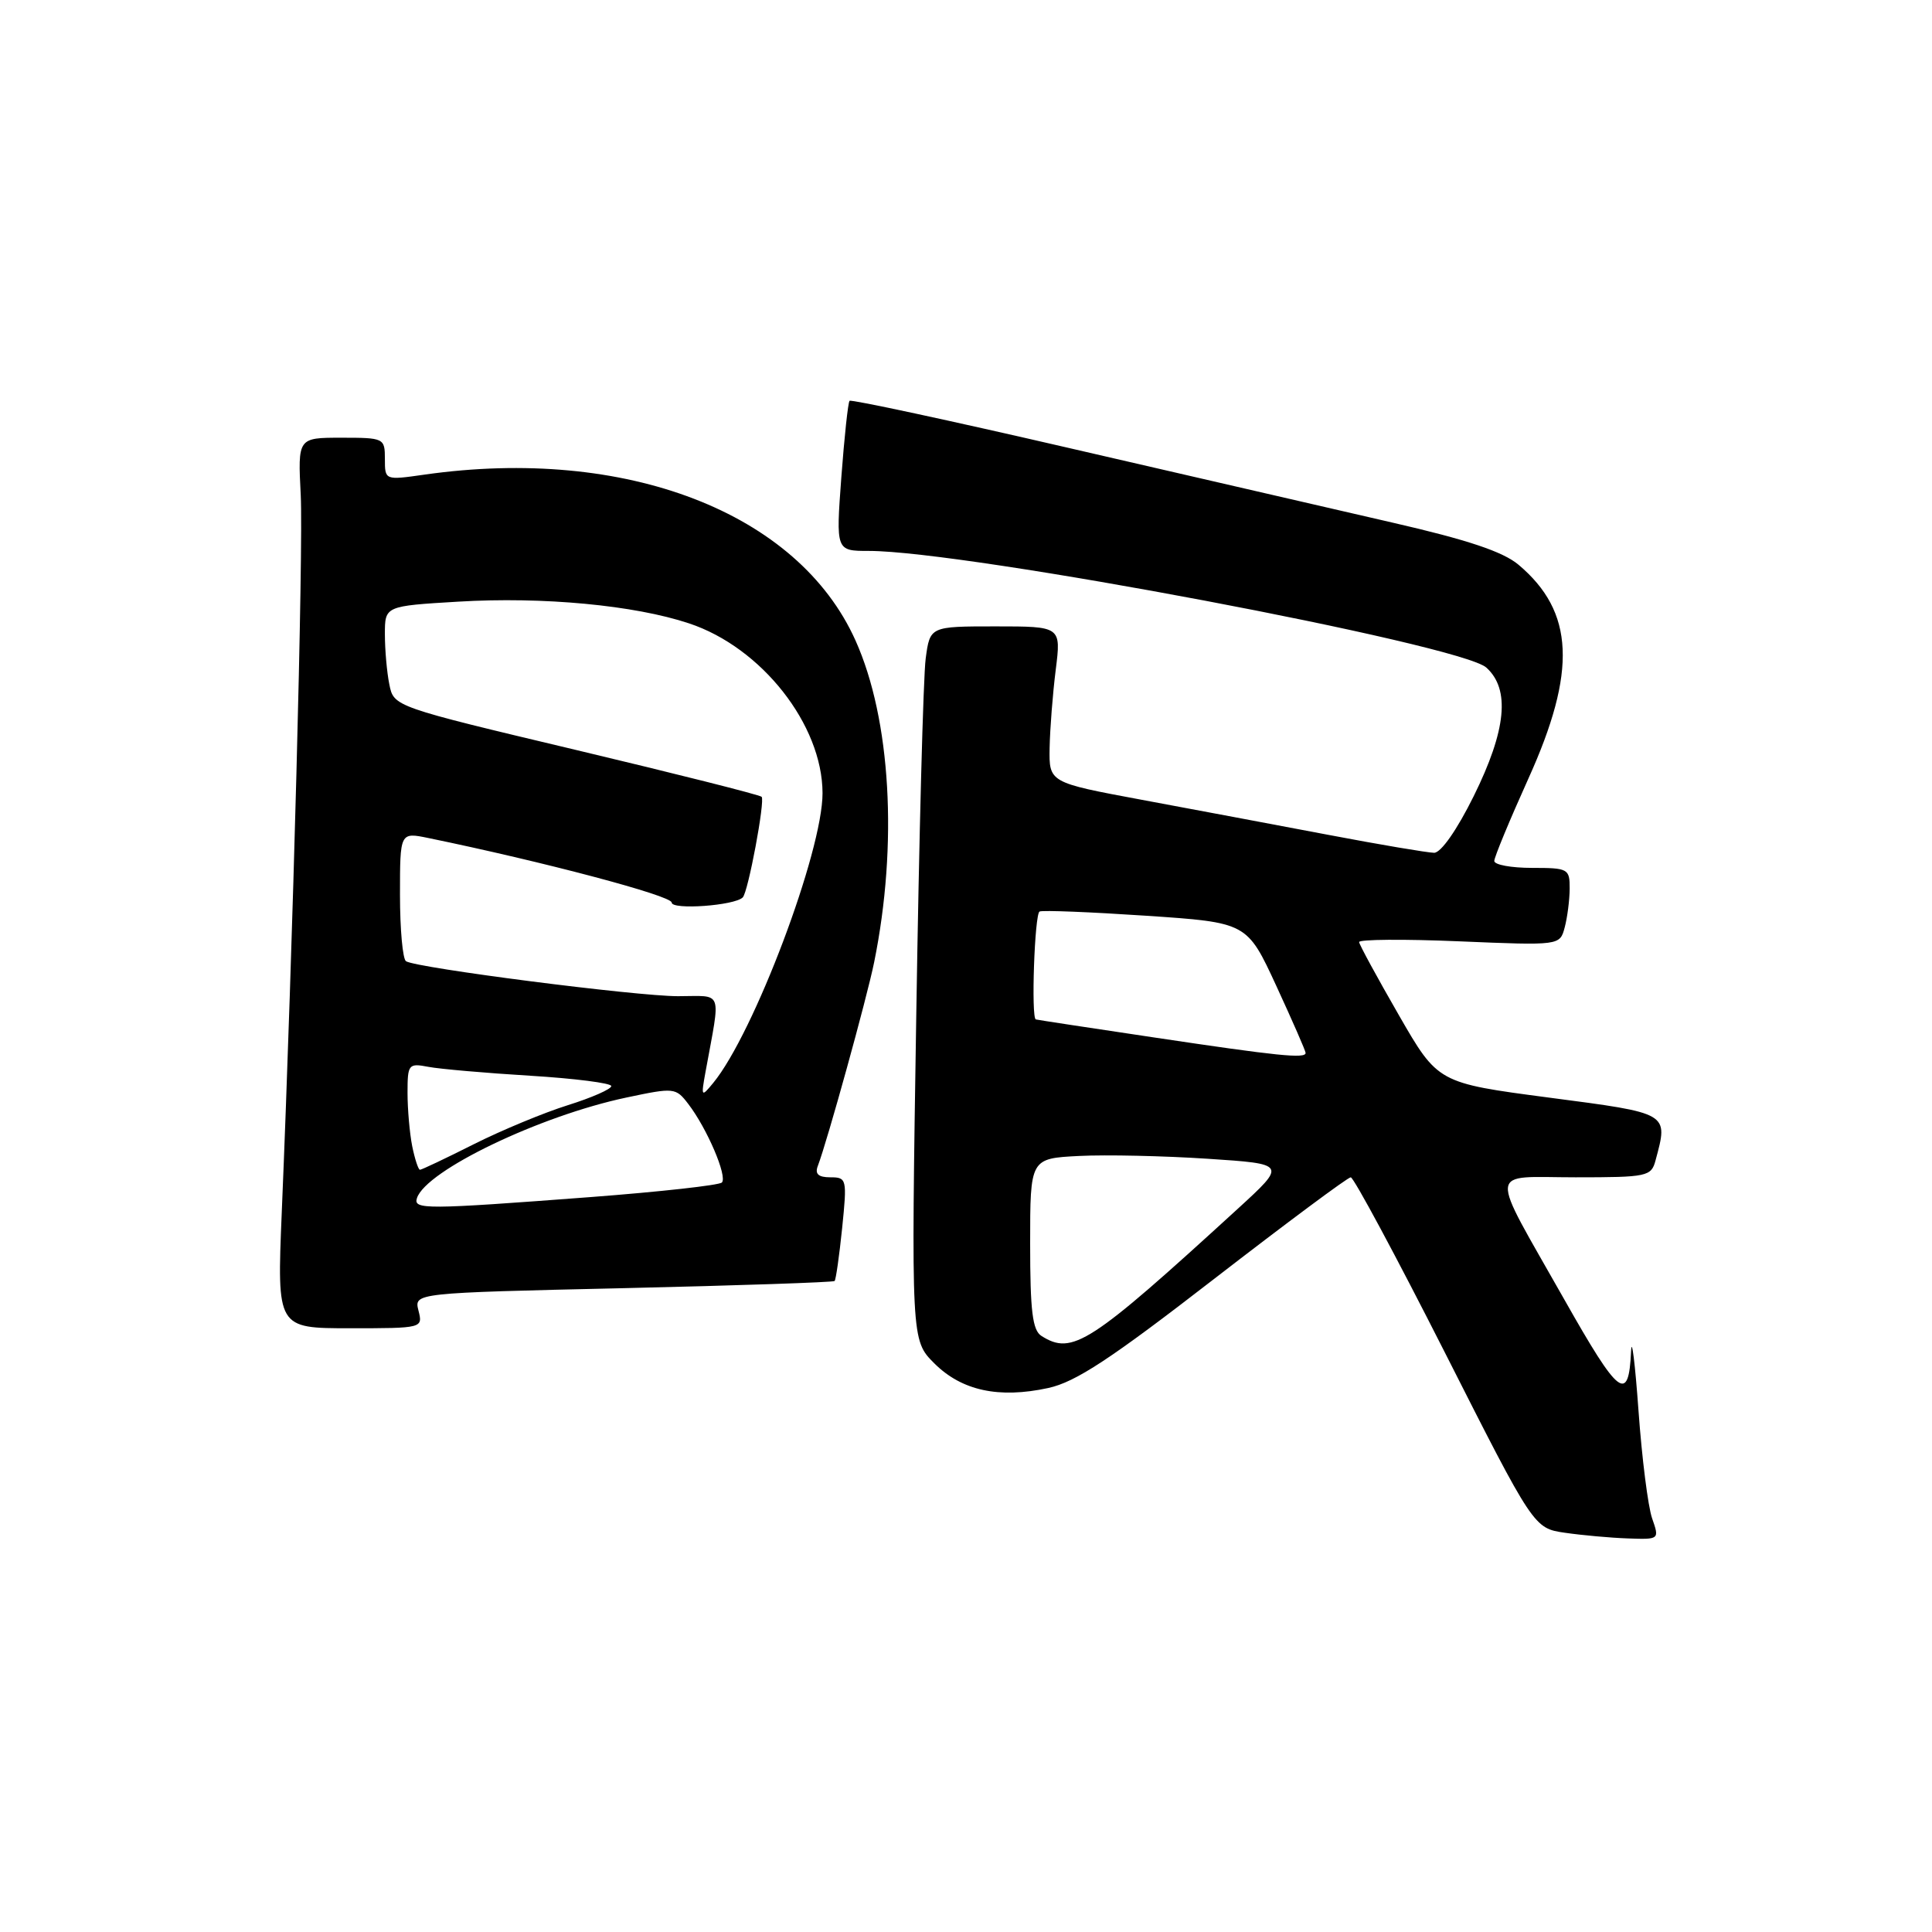 <?xml version="1.0" encoding="UTF-8" standalone="no"?>
<!DOCTYPE svg PUBLIC "-//W3C//DTD SVG 1.1//EN" "http://www.w3.org/Graphics/SVG/1.1/DTD/svg11.dtd" >
<svg xmlns="http://www.w3.org/2000/svg" xmlns:xlink="http://www.w3.org/1999/xlink" version="1.1" viewBox="0 0 256 256">
 <g >
 <path fill="currentColor"
d=" M 218.91 201.18 C 218.37 199.62 217.56 193.21 217.11 186.93 C 216.66 180.64 216.21 177.07 216.13 179.00 C 215.81 186.02 214.54 185.04 207.28 172.19 C 197.15 154.28 196.99 156.00 208.78 156.00 C 218.29 156.00 218.80 155.89 219.37 153.75 C 221.07 147.42 221.27 147.54 205.27 145.44 C 190.53 143.50 190.53 143.50 185.35 134.50 C 182.50 129.55 180.13 125.20 180.09 124.83 C 180.04 124.47 186.01 124.42 193.35 124.73 C 206.69 125.29 206.69 125.29 207.33 122.89 C 207.68 121.58 207.98 119.26 207.99 117.75 C 208.00 115.11 207.79 115.00 203.00 115.00 C 200.25 115.00 198.00 114.59 198.00 114.08 C 198.00 113.58 200.03 108.69 202.50 103.21 C 208.97 88.92 208.61 81.06 201.21 74.83 C 199.15 73.10 194.47 71.53 184.43 69.23 C 176.77 67.47 157.55 63.04 141.72 59.38 C 125.89 55.72 112.78 52.90 112.57 53.11 C 112.37 53.33 111.88 57.89 111.48 63.25 C 110.76 73.00 110.76 73.00 115.13 73.00 C 128.00 73.00 193.56 85.39 196.95 88.46 C 200.13 91.33 199.60 96.75 195.28 105.48 C 193.07 109.95 190.94 113.00 190.03 113.00 C 189.19 112.99 182.88 111.93 176.00 110.62 C 169.12 109.32 157.99 107.22 151.25 105.97 C 139.00 103.69 139.00 103.69 139.08 99.09 C 139.13 96.57 139.49 91.91 139.89 88.75 C 140.61 83.00 140.61 83.00 131.92 83.00 C 123.23 83.00 123.23 83.00 122.66 87.25 C 122.34 89.59 121.78 110.87 121.41 134.54 C 120.73 177.58 120.73 177.58 123.80 180.65 C 127.43 184.27 132.34 185.34 138.89 183.92 C 142.53 183.13 147.15 180.09 160.88 169.46 C 170.45 162.06 178.59 156.00 178.98 156.00 C 179.37 156.00 184.99 166.46 191.47 179.25 C 203.24 202.50 203.24 202.50 207.37 203.10 C 209.64 203.43 213.39 203.77 215.70 203.85 C 219.89 204.00 219.89 203.99 218.91 201.18 Z  M 55.45 173.66 C 54.86 171.32 54.86 171.32 82.57 170.69 C 97.81 170.34 110.42 169.91 110.59 169.74 C 110.76 169.57 111.21 166.41 111.59 162.72 C 112.25 156.22 112.20 156.00 110.03 156.00 C 108.43 156.00 107.95 155.56 108.37 154.48 C 109.62 151.21 114.87 132.23 115.83 127.50 C 119.00 111.88 118.04 95.29 113.36 84.87 C 105.74 67.88 82.91 59.10 56.25 62.89 C 51.00 63.64 51.00 63.64 51.00 60.82 C 51.00 58.05 50.89 58.00 45.23 58.00 C 39.46 58.00 39.46 58.00 39.85 65.62 C 40.20 72.68 38.81 125.36 37.33 160.75 C 36.70 176.00 36.70 176.00 46.37 176.00 C 56.00 176.00 56.04 175.99 55.45 173.66 Z  M 138.00 177.02 C 136.81 176.27 136.50 173.73 136.50 164.79 C 136.50 153.50 136.50 153.50 143.00 153.17 C 146.57 152.99 154.22 153.16 160.00 153.54 C 170.50 154.23 170.50 154.23 164.00 160.18 C 144.37 178.14 142.10 179.61 138.00 177.02 Z  M 153.00 137.48 C 144.47 136.21 137.39 135.13 137.25 135.08 C 136.61 134.87 137.09 121.08 137.75 120.78 C 138.16 120.59 144.52 120.85 151.87 121.34 C 165.24 122.24 165.24 122.24 169.12 130.64 C 171.25 135.26 173.00 139.25 173.00 139.52 C 173.00 140.30 169.36 139.93 153.00 137.48 Z  M 55.25 158.75 C 56.46 155.09 71.54 147.85 83.00 145.43 C 89.33 144.09 89.54 144.11 91.20 146.28 C 93.69 149.52 96.42 155.91 95.65 156.69 C 95.28 157.05 87.45 157.92 78.24 158.62 C 56.35 160.28 54.74 160.29 55.25 158.75 Z  M 54.62 151.88 C 54.28 150.16 54.00 146.97 54.00 144.80 C 54.00 141.02 54.13 140.86 56.75 141.36 C 58.26 141.65 64.34 142.18 70.25 142.54 C 76.16 142.90 81.00 143.52 81.00 143.91 C 81.00 144.31 78.41 145.45 75.25 146.44 C 72.09 147.43 66.47 149.76 62.77 151.62 C 59.08 153.48 55.87 155.00 55.65 155.00 C 55.43 155.00 54.97 153.59 54.62 151.88 Z  M 93.49 142.00 C 95.51 130.92 95.90 132.00 89.84 132.00 C 84.31 132.00 55.25 128.27 53.80 127.37 C 53.36 127.10 53.00 123.14 53.00 118.58 C 53.00 110.27 53.00 110.27 56.75 111.04 C 71.91 114.16 88.99 118.68 89.00 119.59 C 89.00 120.60 97.35 120.00 98.42 118.91 C 99.14 118.18 101.40 106.07 100.92 105.58 C 100.66 105.32 89.58 102.53 76.31 99.37 C 52.18 93.63 52.18 93.63 51.59 90.69 C 51.26 89.07 51.00 86.07 51.00 84.03 C 51.00 80.30 51.00 80.30 60.75 79.72 C 71.95 79.05 84.06 80.19 91.30 82.60 C 100.92 85.79 108.97 96.04 108.99 105.09 C 109.01 112.79 99.90 136.94 94.50 143.50 C 92.92 145.42 92.88 145.36 93.49 142.00 Z "/>
</g>
</svg>